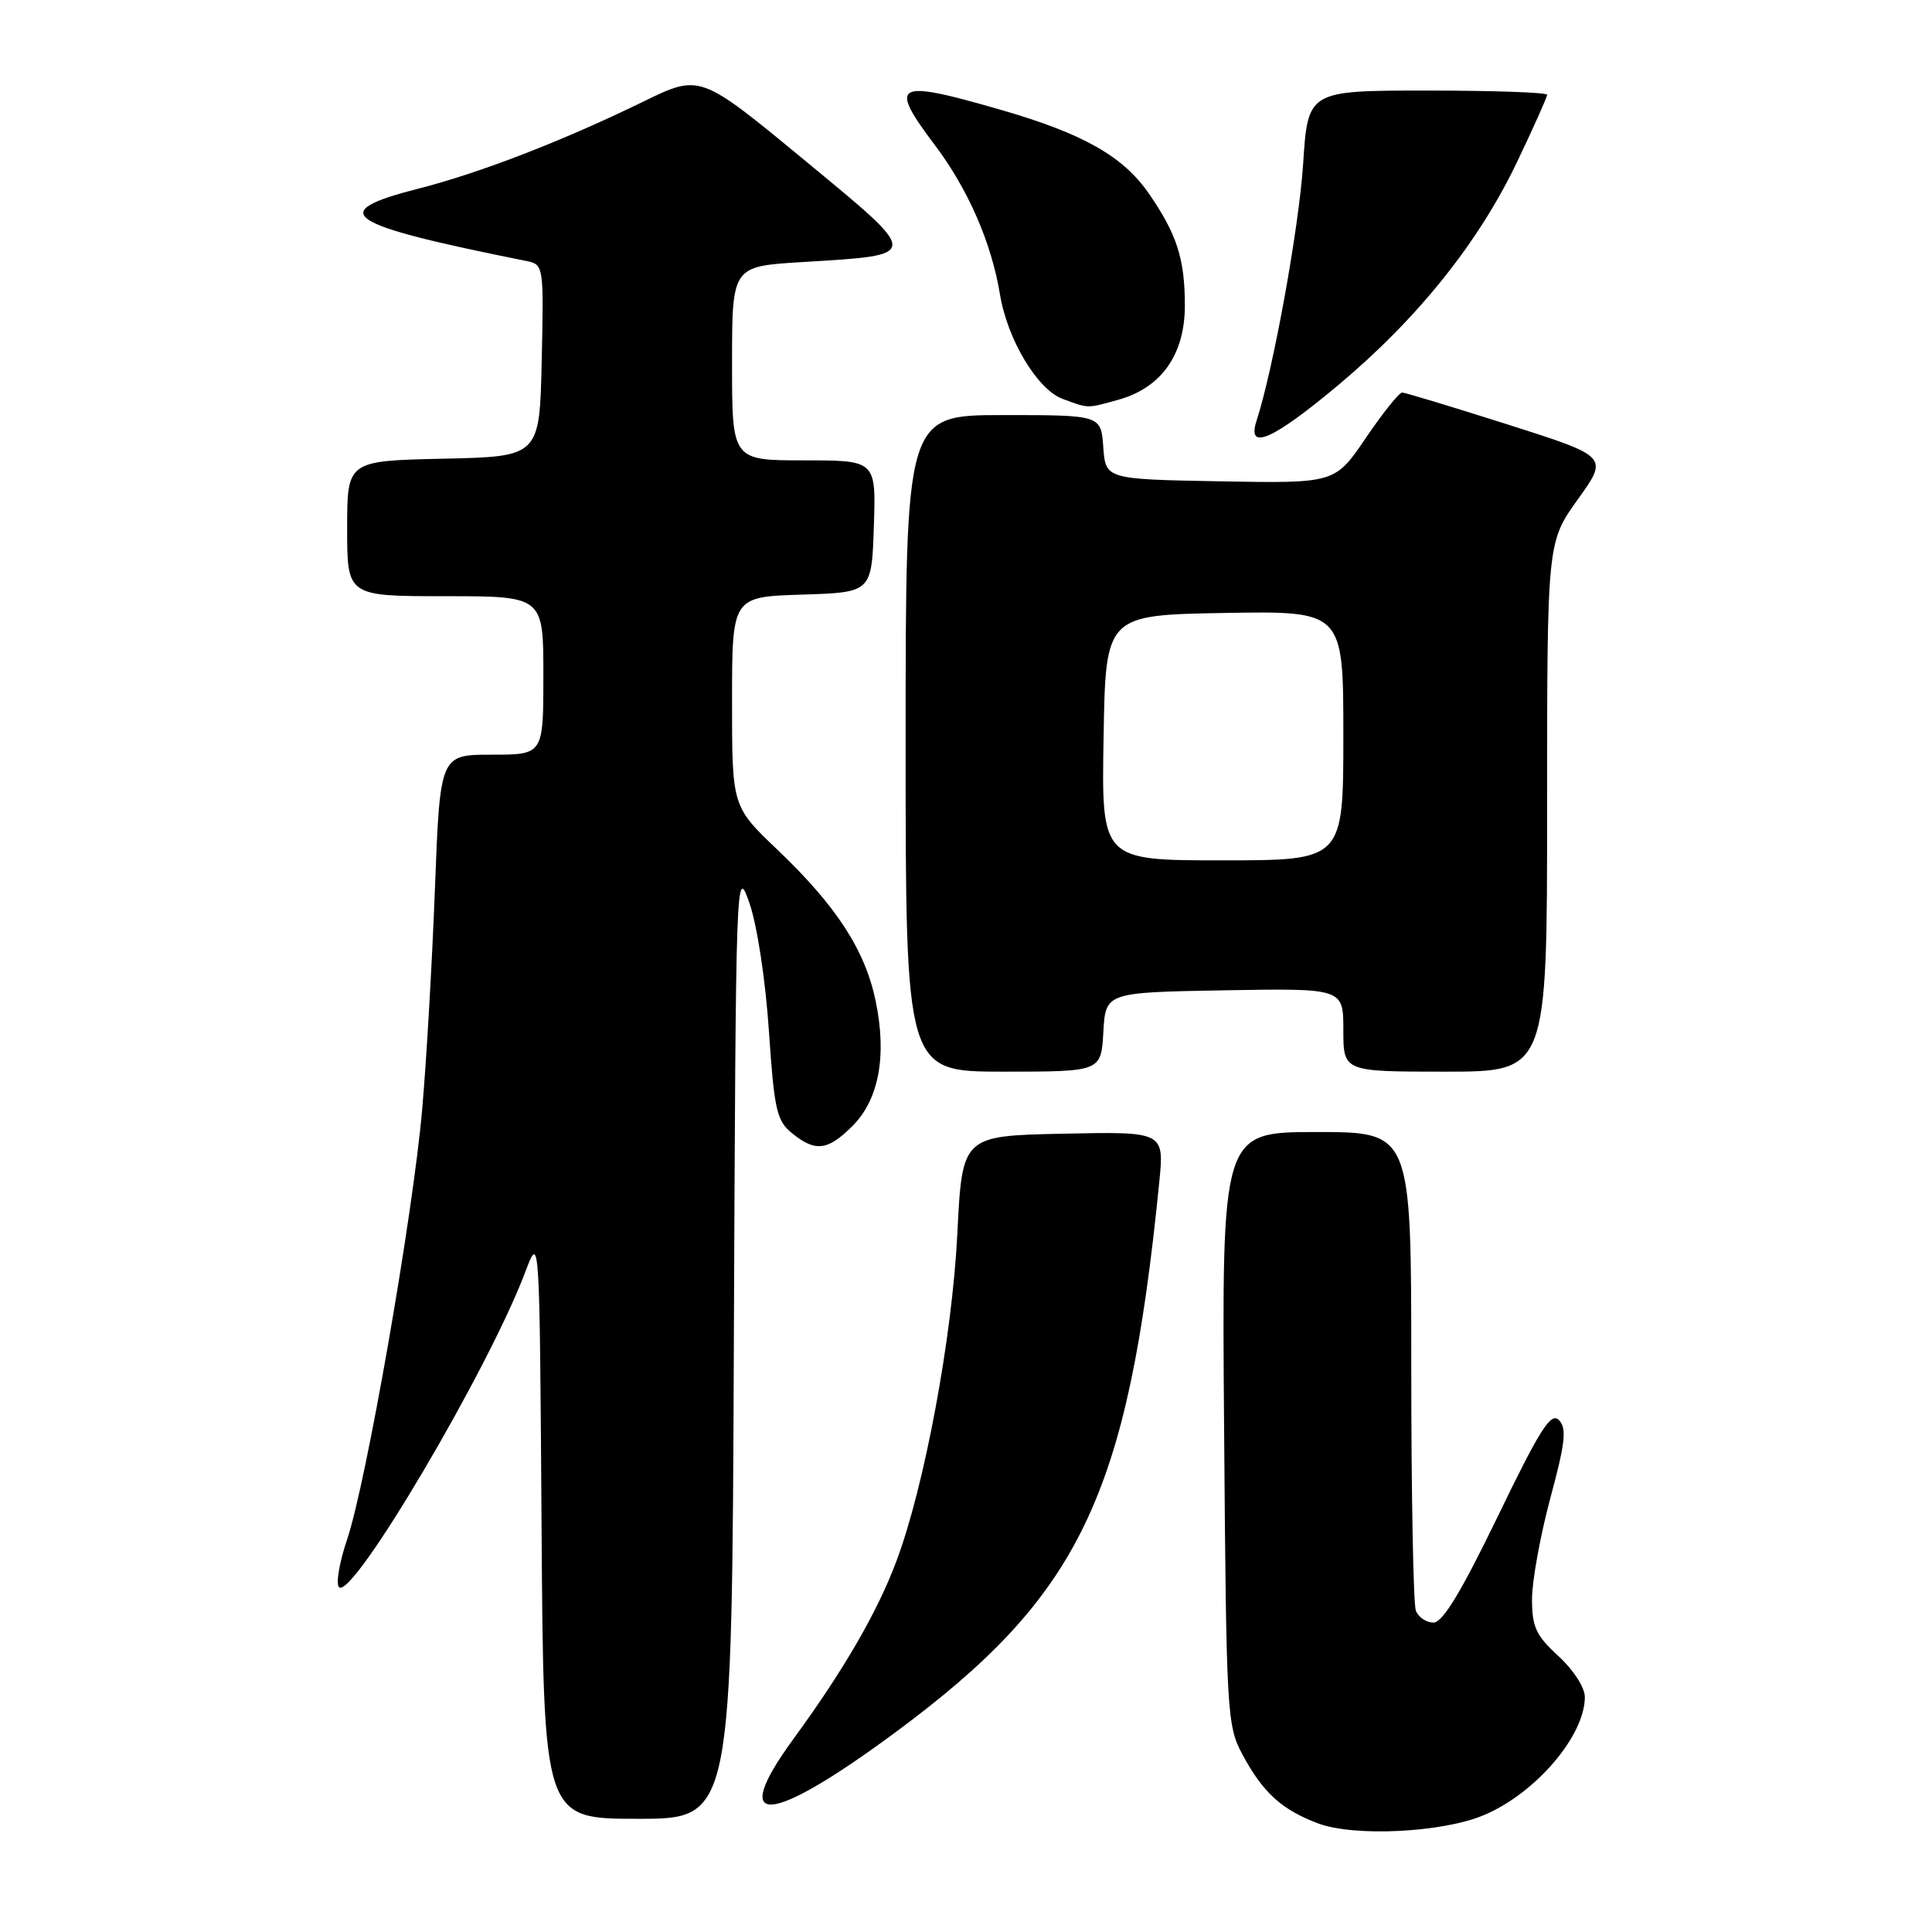 <?xml version="1.0" encoding="UTF-8" standalone="no"?>
<!DOCTYPE svg PUBLIC "-//W3C//DTD SVG 1.1//EN" "http://www.w3.org/Graphics/SVG/1.1/DTD/svg11.dtd" >
<svg xmlns="http://www.w3.org/2000/svg" xmlns:xlink="http://www.w3.org/1999/xlink" version="1.1" viewBox="0 0 256 256">
 <g >
 <path fill="currentColor"
d=" M 196.56 240.54 C 203.43 237.68 210.00 230.02 210.00 224.87 C 210.00 223.60 208.49 221.26 206.50 219.44 C 203.52 216.71 203.00 215.58 203.00 211.87 C 203.01 209.46 204.10 203.45 205.43 198.50 C 207.42 191.13 207.62 189.26 206.57 188.17 C 205.50 187.08 204.07 189.34 198.47 200.92 C 193.62 210.94 191.16 215.00 189.94 215.00 C 188.99 215.00 187.94 214.29 187.61 213.42 C 187.27 212.55 187.00 197.92 187.00 180.92 C 187.00 150.00 187.00 150.00 174.45 150.00 C 161.89 150.00 161.89 150.00 162.20 189.25 C 162.49 227.16 162.57 228.64 164.64 232.50 C 167.34 237.53 169.85 239.81 174.68 241.62 C 179.47 243.40 191.07 242.83 196.56 240.54 Z  M 97.24 177.75 C 97.50 115.50 97.53 114.58 99.30 119.65 C 100.32 122.59 101.43 129.83 101.88 136.55 C 102.59 147.07 102.91 148.51 104.95 150.16 C 108.05 152.67 109.67 152.48 112.96 149.20 C 116.46 145.69 117.54 139.90 116.03 132.64 C 114.63 125.90 110.84 120.06 103.02 112.60 C 97.00 106.86 97.00 106.86 97.00 92.97 C 97.00 79.08 97.00 79.08 106.25 78.79 C 115.50 78.50 115.50 78.50 115.79 69.75 C 116.08 61.00 116.08 61.00 106.54 61.00 C 97.00 61.00 97.00 61.00 97.00 48.15 C 97.00 35.29 97.00 35.29 106.25 34.73 C 122.21 33.75 122.20 34.11 106.45 21.10 C 92.75 9.80 92.75 9.80 85.25 13.46 C 74.57 18.67 63.61 22.91 55.50 24.98 C 43.11 28.14 45.41 29.70 69.78 34.59 C 72.03 35.05 72.06 35.23 71.78 47.78 C 71.50 60.50 71.50 60.50 58.75 60.78 C 46.00 61.06 46.00 61.06 46.00 70.03 C 46.00 79.00 46.00 79.00 59.00 79.00 C 72.00 79.00 72.00 79.00 72.00 89.50 C 72.00 100.00 72.00 100.00 65.15 100.00 C 58.31 100.00 58.31 100.00 57.63 117.75 C 57.26 127.51 56.50 140.68 55.94 147.00 C 54.70 161.14 48.52 196.53 45.99 204.00 C 44.96 207.03 44.49 209.87 44.92 210.31 C 46.66 212.07 64.75 181.43 69.62 168.50 C 71.50 163.50 71.50 163.50 71.76 202.25 C 72.02 241.00 72.02 241.00 84.50 241.00 C 96.99 241.00 96.99 241.00 97.24 177.75 Z  M 118.50 229.65 C 143.15 211.45 149.44 198.39 153.60 156.72 C 154.28 149.94 154.28 149.94 140.89 150.22 C 127.50 150.50 127.50 150.50 126.85 163.50 C 126.17 177.21 122.51 196.90 118.79 206.83 C 116.26 213.60 111.83 221.25 105.12 230.44 C 96.48 242.28 101.82 241.97 118.50 229.65 Z  M 146.20 136.75 C 146.50 131.50 146.50 131.50 162.25 131.22 C 178.00 130.95 178.00 130.95 178.00 136.47 C 178.00 142.00 178.00 142.00 191.50 142.00 C 205.00 142.00 205.00 142.00 205.00 106.92 C 205.00 71.85 205.00 71.85 209.07 66.17 C 213.14 60.50 213.14 60.50 199.82 56.26 C 192.49 53.93 186.18 52.02 185.79 52.01 C 185.40 52.01 183.23 54.71 180.98 58.03 C 176.89 64.05 176.89 64.05 161.70 63.78 C 146.50 63.50 146.50 63.50 146.19 59.25 C 145.89 55.00 145.89 55.00 132.94 55.00 C 120.00 55.00 120.00 55.00 120.00 98.50 C 120.00 142.00 120.00 142.00 132.95 142.00 C 145.90 142.00 145.90 142.00 146.20 136.75 Z  M 177.36 51.00 C 187.86 42.20 195.92 32.14 201.03 21.44 C 203.21 16.87 205.00 12.87 205.00 12.56 C 205.00 12.25 197.87 12.00 189.15 12.00 C 173.30 12.00 173.30 12.00 172.67 21.75 C 172.11 30.22 168.72 48.94 166.50 55.75 C 165.17 59.83 168.63 58.31 177.36 51.00 Z  M 148.19 52.97 C 153.89 51.38 157.00 46.98 157.00 40.49 C 157.00 34.32 155.95 31.04 152.26 25.69 C 148.85 20.72 143.54 17.71 132.64 14.56 C 118.51 10.48 117.64 10.95 123.92 19.29 C 128.28 25.08 131.38 32.19 132.50 39.00 C 133.48 45.00 137.47 51.63 140.81 52.86 C 144.33 54.15 143.95 54.14 148.19 52.97 Z  M 146.23 97.75 C 146.50 81.50 146.50 81.50 162.25 81.22 C 178.00 80.95 178.00 80.95 178.00 97.47 C 178.00 114.00 178.00 114.00 161.98 114.00 C 145.95 114.00 145.95 114.00 146.23 97.75 Z "/>
</g>
</svg>
